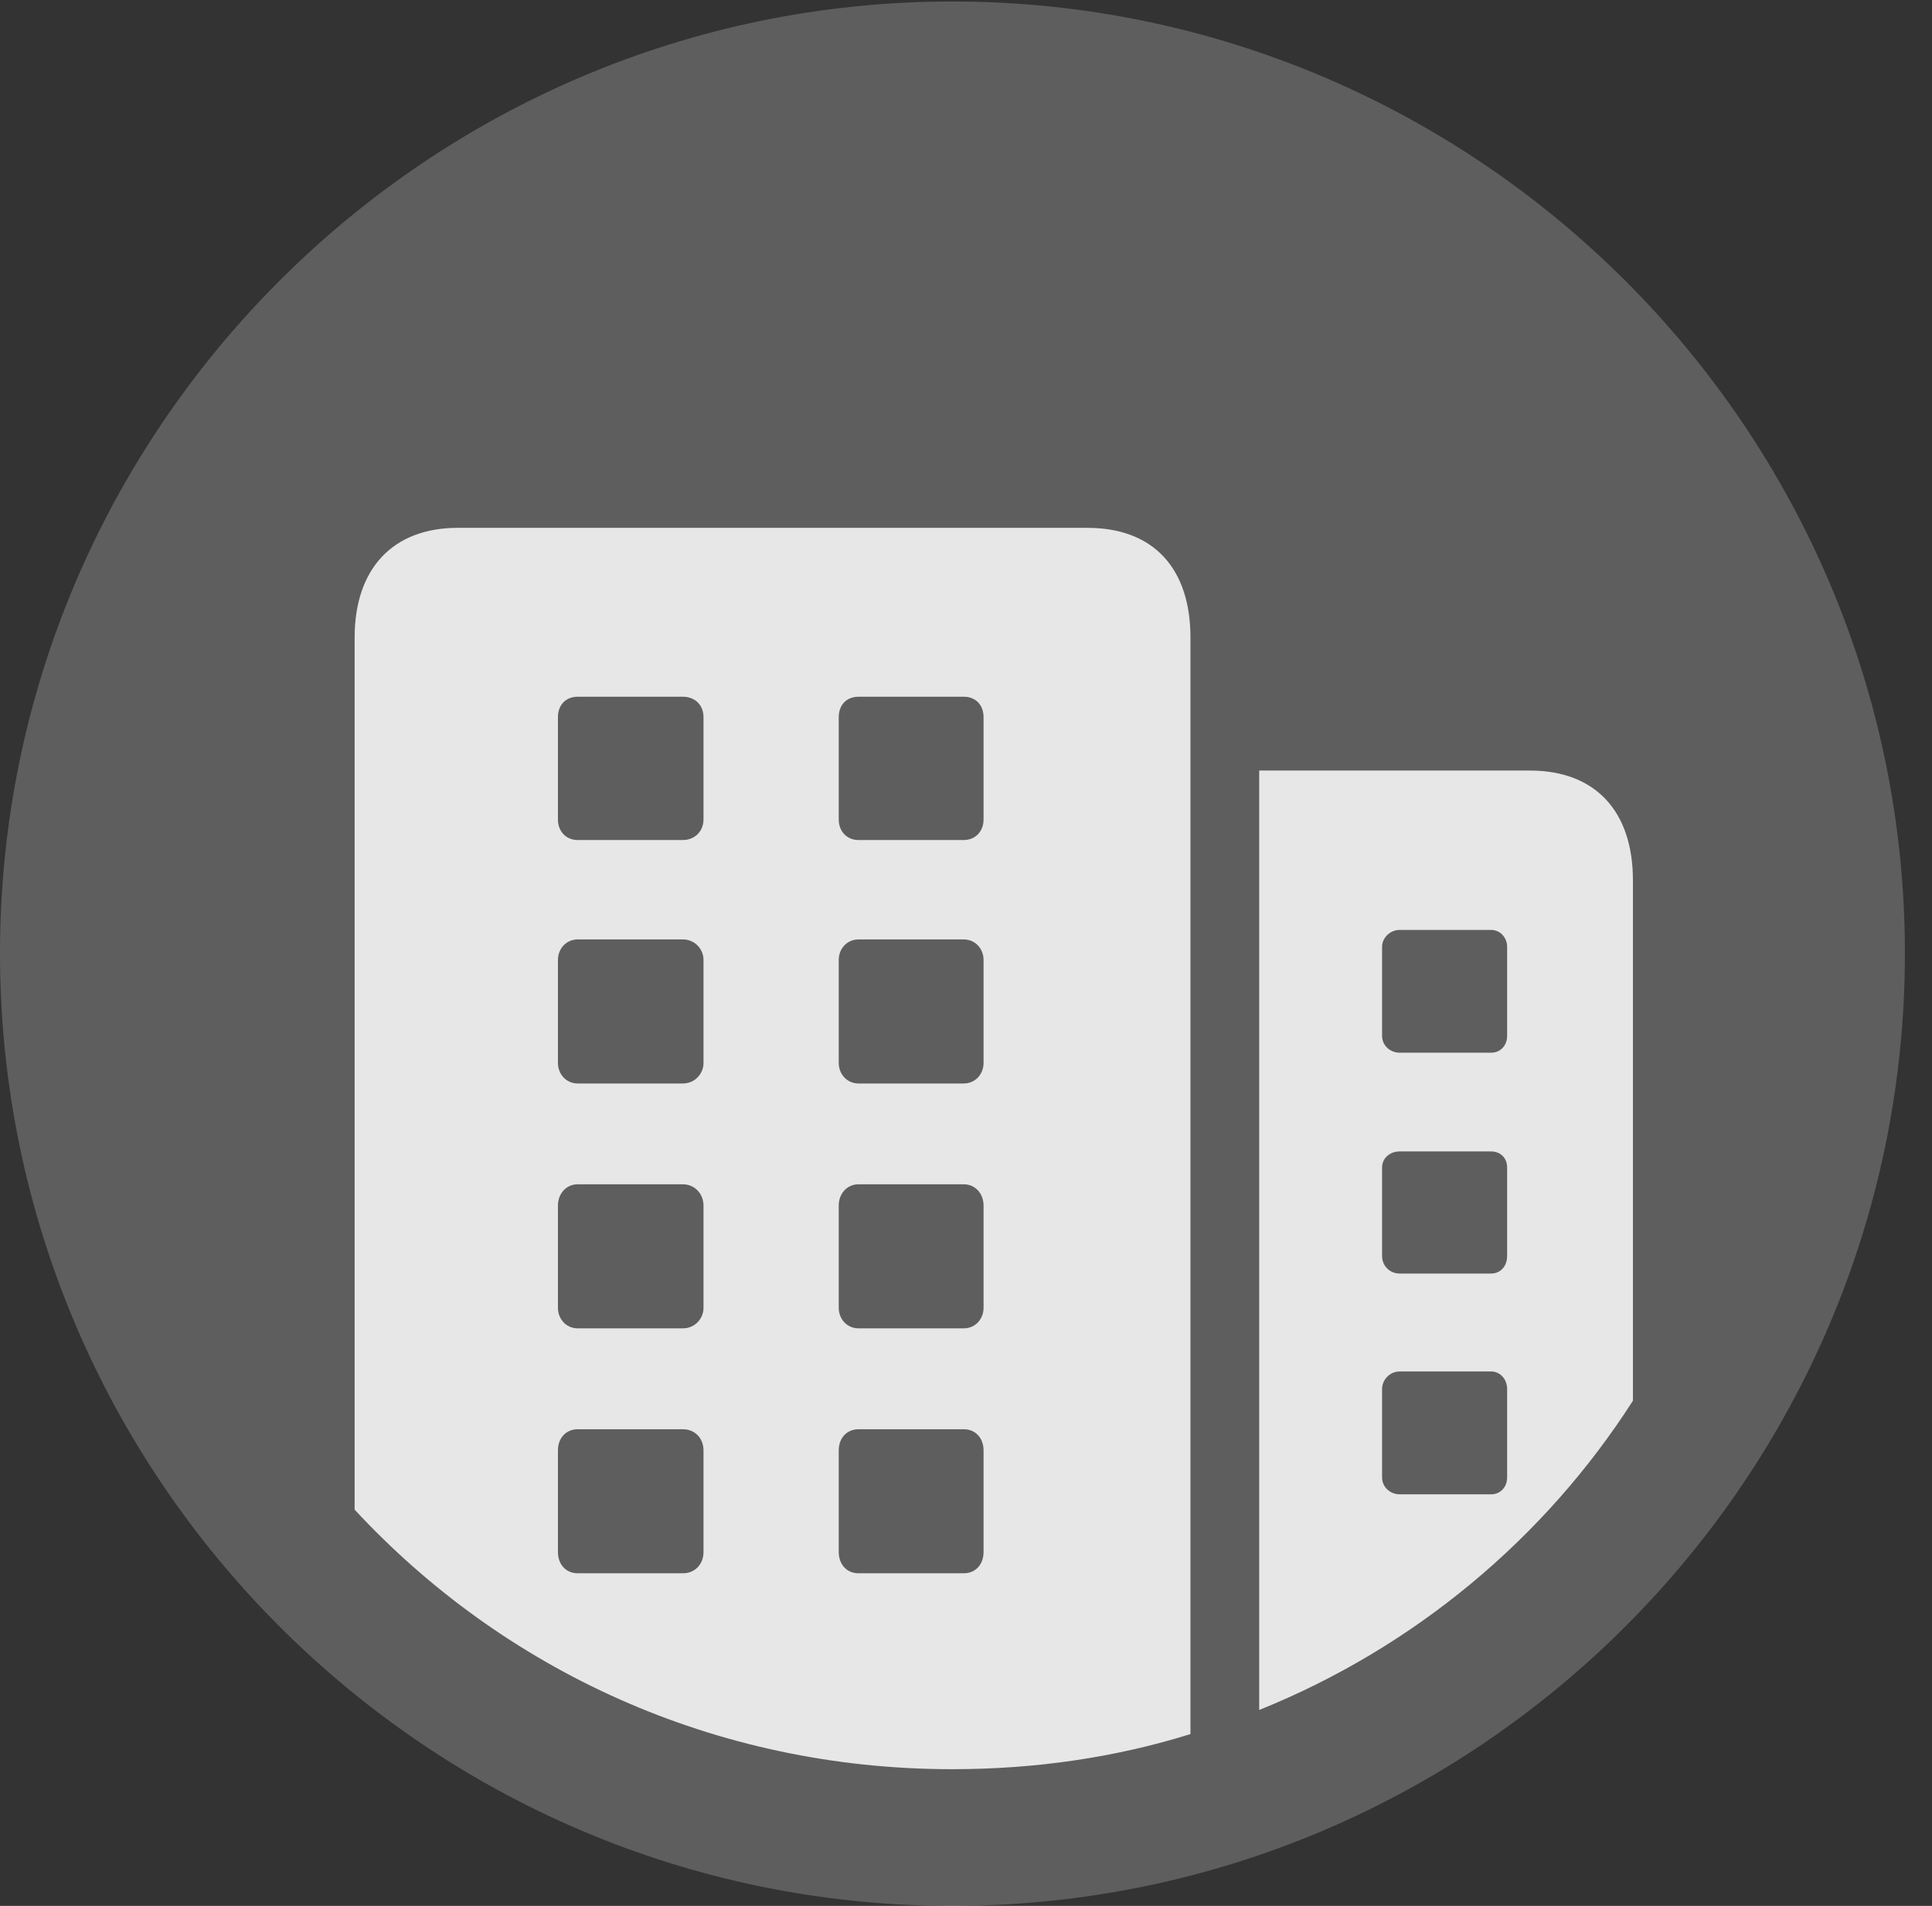 <?xml version="1.0" encoding="UTF-8"?>
<!--Generator: Apple Native CoreSVG 341-->
<!DOCTYPE svg
PUBLIC "-//W3C//DTD SVG 1.1//EN"
       "http://www.w3.org/Graphics/SVG/1.1/DTD/svg11.dtd">
<svg version="1.1" xmlns="http://www.w3.org/2000/svg" xmlns:xlink="http://www.w3.org/1999/xlink" viewBox="0 0 25.801 25.459">
 <rect x="0" y="0" width="25.801" height="25.459" fill="#333333" stroke="none"/>
 <g>
  <rect height="25.459" opacity="0" width="25.801" x="0" y="0"/>
  <path d="M12.715 25.459C19.727 25.459 25.439 19.746 25.439 12.734C25.439 5.732 19.727 0.02 12.715 0.02C5.713 0.02 0 5.732 0 12.734C0 19.746 5.713 25.459 12.715 25.459Z" fill="white" fill-opacity="0.212"/>
  <path d="M12.715 23.633C9.541 23.633 6.719 22.305 4.736 20.166L4.736 8.516C4.736 7.598 5.244 7.051 6.113 7.051L14.521 7.051C15.41 7.051 15.898 7.598 15.898 8.516L15.898 23.164C14.893 23.477 13.828 23.633 12.715 23.633ZM7.715 21.016L9.121 21.016C9.277 21.016 9.395 20.898 9.395 20.732L9.395 19.375C9.395 19.209 9.277 19.092 9.121 19.092L7.715 19.092C7.559 19.092 7.451 19.209 7.451 19.375L7.451 20.732C7.451 20.898 7.559 21.016 7.715 21.016ZM11.465 21.016L12.871 21.016C13.027 21.016 13.135 20.898 13.135 20.732L13.135 19.375C13.135 19.209 13.027 19.092 12.871 19.092L11.465 19.092C11.309 19.092 11.201 19.209 11.201 19.375L11.201 20.732C11.201 20.898 11.309 21.016 11.465 21.016ZM7.715 17.744L9.121 17.744C9.277 17.744 9.395 17.617 9.395 17.471L9.395 16.104C9.395 15.947 9.277 15.82 9.121 15.82L7.715 15.82C7.559 15.82 7.451 15.947 7.451 16.104L7.451 17.471C7.451 17.617 7.559 17.744 7.715 17.744ZM11.465 17.744L12.871 17.744C13.027 17.744 13.135 17.617 13.135 17.471L13.135 16.104C13.135 15.947 13.027 15.82 12.871 15.82L11.465 15.82C11.309 15.82 11.201 15.947 11.201 16.104L11.201 17.471C11.201 17.617 11.309 17.744 11.465 17.744ZM7.715 14.473L9.121 14.473C9.277 14.473 9.395 14.346 9.395 14.199L9.395 12.822C9.395 12.676 9.277 12.549 9.121 12.549L7.715 12.549C7.559 12.549 7.451 12.676 7.451 12.822L7.451 14.199C7.451 14.346 7.559 14.473 7.715 14.473ZM11.465 14.473L12.871 14.473C13.027 14.473 13.135 14.346 13.135 14.199L13.135 12.822C13.135 12.676 13.027 12.549 12.871 12.549L11.465 12.549C11.309 12.549 11.201 12.676 11.201 12.822L11.201 14.199C11.201 14.346 11.309 14.473 11.465 14.473ZM7.715 11.221L9.121 11.221C9.277 11.221 9.395 11.104 9.395 10.947L9.395 9.58C9.395 9.414 9.277 9.307 9.121 9.307L7.715 9.307C7.559 9.307 7.451 9.414 7.451 9.58L7.451 10.947C7.451 11.104 7.559 11.221 7.715 11.221ZM11.465 11.221L12.871 11.221C13.027 11.221 13.135 11.104 13.135 10.947L13.135 9.58C13.135 9.414 13.027 9.307 12.871 9.307L11.465 9.307C11.309 9.307 11.201 9.414 11.201 9.58L11.201 10.947C11.201 11.104 11.309 11.221 11.465 11.221ZM16.816 22.842L16.816 10.293L20.43 10.293C21.309 10.293 21.807 10.84 21.807 11.758L21.807 18.711C20.625 20.557 18.877 22.012 16.816 22.842ZM18.691 19.961L19.912 19.961C20.039 19.961 20.127 19.863 20.127 19.736L20.127 18.555C20.127 18.428 20.039 18.32 19.912 18.32L18.691 18.32C18.564 18.32 18.457 18.428 18.457 18.555L18.457 19.736C18.457 19.863 18.564 19.961 18.691 19.961ZM18.691 17.012L19.912 17.012C20.039 17.012 20.127 16.914 20.127 16.777L20.127 15.596C20.127 15.469 20.039 15.381 19.912 15.381L18.691 15.381C18.564 15.381 18.457 15.469 18.457 15.596L18.457 16.777C18.457 16.914 18.564 17.012 18.691 17.012ZM18.691 14.062L19.912 14.062C20.039 14.062 20.127 13.965 20.127 13.838L20.127 12.646C20.127 12.529 20.039 12.422 19.912 12.422L18.691 12.422C18.564 12.422 18.457 12.529 18.457 12.646L18.457 13.838C18.457 13.965 18.564 14.062 18.691 14.062Z" fill="white" fill-opacity="0.85"/>
 </g>
</svg>
